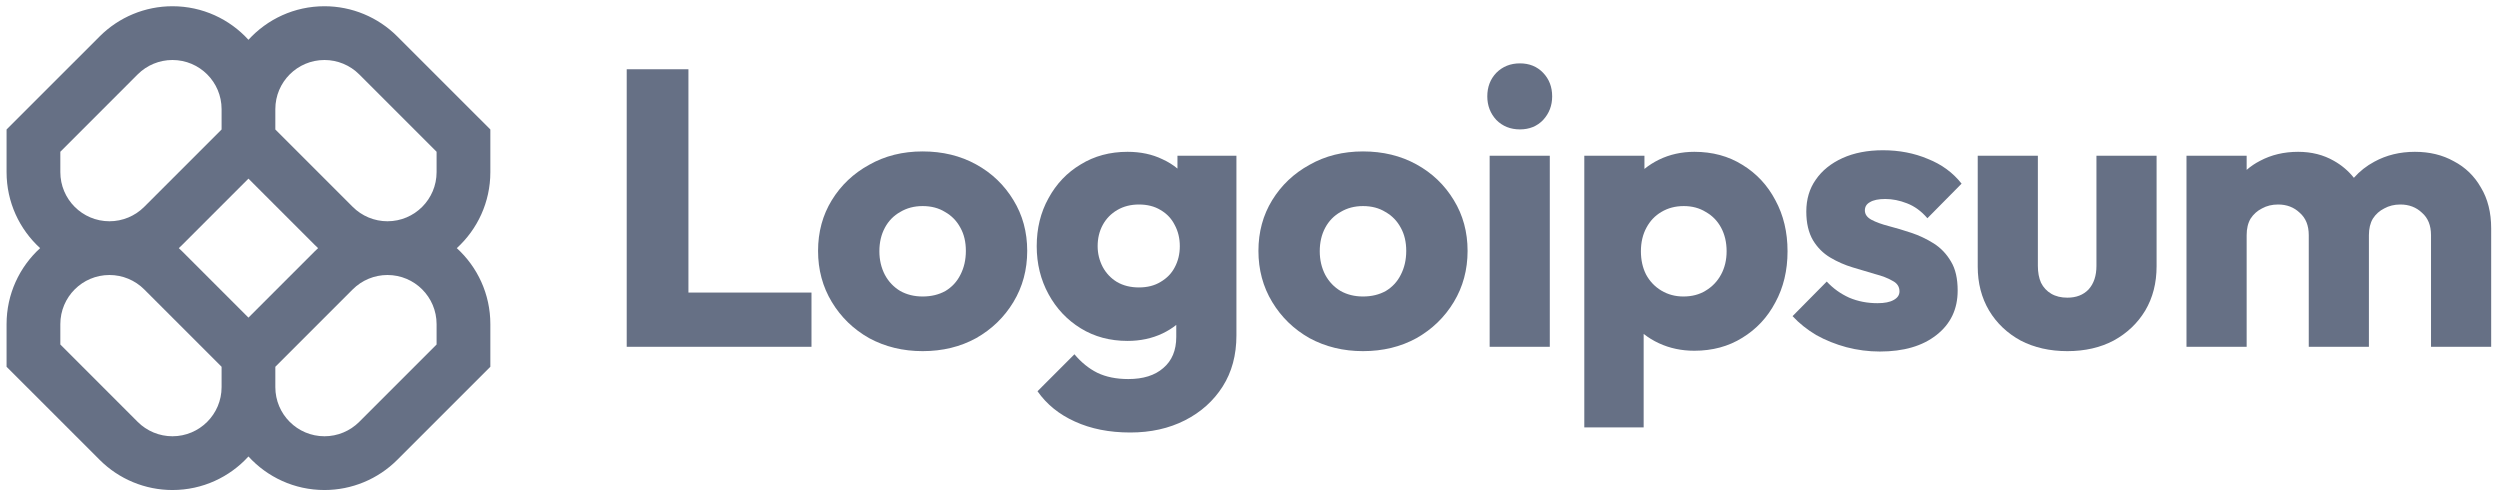 <svg width="121" height="24" viewBox="0 0 121 24" fill="none" xmlns="http://www.w3.org/2000/svg">
<g clip-path="url(#clip0_6698_59322)">
<g clip-path="url(#clip1_6698_59322)">
<path fill-rule="evenodd" clip-rule="evenodd" d="M8.346 0.302C7.025 0.302 5.759 0.827 4.825 1.761L0.318 6.267V8.33C0.318 9.788 0.944 11.099 1.942 12.01C0.944 12.92 0.318 14.231 0.318 15.689V17.752L4.825 22.258C5.759 23.192 7.025 23.717 8.346 23.717C9.803 23.717 11.115 23.091 12.025 22.093C12.936 23.091 14.247 23.717 15.705 23.717C17.025 23.717 18.292 23.192 19.226 22.258L23.733 17.752V15.689C23.733 14.231 23.107 12.92 22.109 12.01C23.107 11.099 23.733 9.788 23.733 8.33V6.267L19.226 1.761C18.292 0.827 17.025 0.302 15.705 0.302C14.247 0.302 12.936 0.928 12.025 1.926C11.115 0.928 9.803 0.302 8.346 0.302ZM15.396 12.01C15.34 11.958 15.285 11.906 15.231 11.852L12.025 8.646L8.819 11.852C8.766 11.906 8.71 11.958 8.654 12.01C8.71 12.061 8.766 12.113 8.819 12.167L12.025 15.373L15.231 12.167C15.285 12.113 15.34 12.061 15.396 12.01ZM13.326 17.752V18.737C13.326 20.05 14.391 21.115 15.705 21.115C16.335 21.115 16.94 20.865 17.386 20.419L21.131 16.674V15.689C21.131 14.375 20.066 13.31 18.753 13.31C18.122 13.31 17.517 13.561 17.071 14.007L13.326 17.752ZM10.725 17.752L6.98 14.007C6.534 13.561 5.929 13.31 5.298 13.31C3.984 13.31 2.92 14.375 2.92 15.689V16.674L6.664 20.419C7.11 20.865 7.715 21.115 8.346 21.115C9.66 21.115 10.725 20.05 10.725 18.737V17.752ZM10.725 5.282V6.267L6.98 10.012C6.534 10.458 5.929 10.709 5.298 10.709C3.984 10.709 2.92 9.644 2.92 8.33V7.345L6.664 3.6C7.11 3.154 7.715 2.904 8.346 2.904C9.66 2.904 10.725 3.969 10.725 5.282ZM17.071 10.012L13.326 6.267V5.282C13.326 3.969 14.391 2.904 15.705 2.904C16.335 2.904 16.94 3.154 17.386 3.6L21.131 7.345V8.33C21.131 9.644 20.066 10.709 18.753 10.709C18.122 10.709 17.517 10.458 17.071 10.012Z" fill="#667085"/>
</g>
<path d="M75.01 7.538H72.099V16.785H75.01V7.538Z" fill="#667085"/>
<path d="M72.423 5.807C72.727 6.111 73.108 6.263 73.564 6.263C74.021 6.263 74.395 6.111 74.687 5.807C74.979 5.49 75.125 5.109 75.125 4.665C75.125 4.208 74.979 3.828 74.687 3.523C74.395 3.219 74.021 3.067 73.564 3.067C73.108 3.067 72.727 3.219 72.423 3.523C72.131 3.828 71.985 4.208 71.985 4.665C71.985 5.109 72.131 5.49 72.423 5.807Z" fill="#667085"/>
<path d="M30.333 16.785V3.352H33.32V14.16H39.276V16.785H30.333Z" fill="#667085"/>
<path fill-rule="evenodd" clip-rule="evenodd" d="M44.655 16.995C43.704 16.995 42.841 16.785 42.068 16.367C41.306 15.936 40.704 15.352 40.26 14.616C39.816 13.881 39.594 13.056 39.594 12.143C39.594 11.229 39.816 10.411 40.26 9.688C40.704 8.965 41.306 8.394 42.068 7.976C42.829 7.544 43.691 7.329 44.655 7.329C45.619 7.329 46.482 7.538 47.243 7.957C48.004 8.375 48.607 8.953 49.051 9.688C49.495 10.411 49.717 11.229 49.717 12.143C49.717 13.056 49.495 13.881 49.051 14.616C48.607 15.352 48.004 15.936 47.243 16.367C46.482 16.785 45.619 16.995 44.655 16.995ZM44.655 14.35C45.074 14.35 45.442 14.261 45.759 14.084C46.076 13.893 46.317 13.633 46.482 13.303C46.66 12.961 46.748 12.574 46.748 12.143C46.748 11.711 46.66 11.337 46.482 11.02C46.304 10.69 46.057 10.437 45.74 10.259C45.435 10.069 45.074 9.974 44.655 9.974C44.249 9.974 43.888 10.069 43.571 10.259C43.254 10.437 43.006 10.69 42.829 11.02C42.651 11.35 42.562 11.73 42.562 12.162C42.562 12.58 42.651 12.961 42.829 13.303C43.006 13.633 43.254 13.893 43.571 14.084C43.888 14.261 44.249 14.35 44.655 14.35Z" fill="#667085"/>
<path fill-rule="evenodd" clip-rule="evenodd" d="M52.022 20.401C52.796 20.756 53.69 20.933 54.705 20.933C55.695 20.933 56.576 20.737 57.35 20.344C58.124 19.95 58.733 19.405 59.177 18.707C59.621 18.01 59.843 17.185 59.843 16.234V7.538H56.989V8.159C56.776 7.981 56.535 7.831 56.266 7.709C55.771 7.468 55.206 7.348 54.572 7.348C53.722 7.348 52.967 7.551 52.308 7.957C51.648 8.35 51.128 8.895 50.748 9.593C50.367 10.278 50.177 11.052 50.177 11.915C50.177 12.764 50.367 13.538 50.748 14.236C51.128 14.934 51.648 15.485 52.308 15.891C52.967 16.297 53.722 16.5 54.572 16.5C55.194 16.5 55.758 16.38 56.266 16.139C56.511 16.022 56.733 15.884 56.931 15.726V16.31C56.931 16.957 56.722 17.458 56.303 17.813C55.898 18.168 55.333 18.346 54.61 18.346C54.027 18.346 53.526 18.244 53.107 18.041C52.701 17.838 52.333 17.54 52.003 17.147L50.215 18.936C50.659 19.57 51.261 20.058 52.022 20.401ZM56.17 13.646C55.879 13.824 55.53 13.912 55.124 13.912C54.718 13.912 54.363 13.824 54.058 13.646C53.767 13.468 53.538 13.227 53.373 12.923C53.208 12.606 53.126 12.27 53.126 11.915C53.126 11.534 53.208 11.191 53.373 10.887C53.538 10.583 53.773 10.341 54.077 10.164C54.382 9.986 54.731 9.898 55.124 9.898C55.53 9.898 55.879 9.986 56.17 10.164C56.475 10.341 56.703 10.583 56.855 10.887C57.02 11.191 57.103 11.534 57.103 11.915C57.103 12.295 57.02 12.637 56.855 12.942C56.703 13.234 56.475 13.468 56.17 13.646Z" fill="#667085"/>
<path fill-rule="evenodd" clip-rule="evenodd" d="M65.969 16.995C65.018 16.995 64.155 16.785 63.382 16.367C62.62 15.936 62.018 15.352 61.574 14.616C61.13 13.881 60.908 13.056 60.908 12.143C60.908 11.229 61.13 10.411 61.574 9.688C62.018 8.965 62.62 8.394 63.382 7.976C64.142 7.544 65.005 7.329 65.969 7.329C66.933 7.329 67.796 7.538 68.557 7.957C69.318 8.375 69.921 8.953 70.365 9.688C70.808 10.411 71.031 11.229 71.031 12.143C71.031 13.056 70.808 13.881 70.365 14.616C69.921 15.352 69.318 15.936 68.557 16.367C67.796 16.785 66.933 16.995 65.969 16.995ZM65.969 14.35C66.388 14.35 66.755 14.261 67.073 14.084C67.39 13.893 67.631 13.633 67.796 13.303C67.974 12.961 68.062 12.574 68.062 12.143C68.062 11.711 67.974 11.337 67.796 11.02C67.618 10.69 67.371 10.437 67.054 10.259C66.749 10.069 66.388 9.974 65.969 9.974C65.563 9.974 65.201 10.069 64.885 10.259C64.567 10.437 64.32 10.69 64.142 11.02C63.965 11.35 63.876 11.73 63.876 12.162C63.876 12.58 63.965 12.961 64.142 13.303C64.32 13.633 64.567 13.893 64.885 14.084C65.201 14.261 65.563 14.35 65.969 14.35Z" fill="#667085"/>
<path fill-rule="evenodd" clip-rule="evenodd" d="M82.007 16.976C81.386 16.976 80.815 16.855 80.295 16.614C80.022 16.488 79.774 16.336 79.553 16.16V20.686H76.68V7.538H79.591V8.176C79.802 8.004 80.037 7.854 80.295 7.728C80.815 7.475 81.386 7.348 82.007 7.348C82.883 7.348 83.657 7.557 84.329 7.976C85.014 8.394 85.547 8.965 85.927 9.688C86.321 10.411 86.517 11.236 86.517 12.162C86.517 13.088 86.321 13.912 85.927 14.635C85.547 15.358 85.014 15.929 84.329 16.348C83.657 16.767 82.883 16.976 82.007 16.976ZM81.475 14.35C81.894 14.35 82.255 14.255 82.559 14.065C82.877 13.874 83.124 13.614 83.302 13.284C83.479 12.955 83.568 12.58 83.568 12.162C83.568 11.73 83.479 11.35 83.302 11.02C83.124 10.69 82.877 10.437 82.559 10.259C82.255 10.069 81.9 9.974 81.494 9.974C81.088 9.974 80.727 10.069 80.41 10.259C80.105 10.437 79.864 10.69 79.687 11.02C79.509 11.35 79.42 11.73 79.42 12.162C79.42 12.58 79.502 12.955 79.668 13.284C79.845 13.614 80.092 13.874 80.41 14.065C80.727 14.255 81.082 14.35 81.475 14.35Z" fill="#667085"/>
<path d="M89.367 16.805C89.899 16.944 90.438 17.014 90.984 17.014C92.138 17.014 93.051 16.747 93.724 16.215C94.408 15.682 94.751 14.965 94.751 14.065C94.751 13.481 94.644 13.012 94.427 12.657C94.212 12.289 93.933 11.997 93.591 11.781C93.248 11.566 92.886 11.394 92.506 11.268C92.125 11.141 91.763 11.033 91.421 10.944C91.079 10.855 90.8 10.754 90.584 10.64C90.368 10.525 90.26 10.373 90.26 10.183C90.26 10.005 90.343 9.872 90.508 9.783C90.673 9.682 90.92 9.631 91.25 9.631C91.593 9.631 91.941 9.701 92.296 9.84C92.664 9.98 92.994 10.221 93.286 10.563L94.941 8.889C94.523 8.356 93.978 7.957 93.305 7.69C92.645 7.411 91.922 7.272 91.136 7.272C90.388 7.272 89.734 7.399 89.176 7.652C88.618 7.906 88.186 8.255 87.882 8.699C87.578 9.13 87.425 9.644 87.425 10.24C87.425 10.798 87.534 11.261 87.749 11.629C87.964 11.984 88.244 12.263 88.586 12.466C88.928 12.669 89.29 12.828 89.671 12.942C90.051 13.056 90.413 13.164 90.755 13.265C91.097 13.354 91.377 13.462 91.593 13.589C91.821 13.703 91.935 13.874 91.935 14.103C91.935 14.28 91.84 14.42 91.65 14.521C91.472 14.623 91.212 14.674 90.87 14.674C90.374 14.674 89.918 14.585 89.5 14.407C89.081 14.217 88.719 13.957 88.415 13.627L86.76 15.301C87.077 15.644 87.457 15.948 87.901 16.215C88.358 16.468 88.846 16.665 89.367 16.805Z" fill="#667085"/>
<path d="M100.06 16.995C99.21 16.995 98.455 16.824 97.796 16.481C97.148 16.126 96.641 15.644 96.274 15.035C95.905 14.413 95.722 13.703 95.722 12.904V7.538H98.633V12.866C98.633 13.183 98.683 13.456 98.785 13.684C98.899 13.912 99.064 14.09 99.28 14.217C99.496 14.344 99.755 14.407 100.06 14.407C100.491 14.407 100.834 14.274 101.088 14.008C101.341 13.728 101.468 13.348 101.468 12.866V7.538H104.379V12.885C104.379 13.697 104.196 14.413 103.827 15.035C103.459 15.644 102.952 16.126 102.305 16.481C101.658 16.824 100.91 16.995 100.06 16.995Z" fill="#667085"/>
<path d="M108.738 7.538H105.826V16.785H108.738V11.382C108.738 11.065 108.801 10.798 108.928 10.583C109.068 10.367 109.252 10.202 109.48 10.088C109.708 9.961 109.968 9.898 110.26 9.898C110.679 9.898 111.027 10.031 111.306 10.297C111.598 10.551 111.744 10.912 111.744 11.382V16.785H114.655V11.382C114.655 11.065 114.719 10.798 114.846 10.583C114.985 10.367 115.169 10.202 115.398 10.088C115.626 9.961 115.886 9.898 116.178 9.898C116.596 9.898 116.945 10.031 117.224 10.297C117.516 10.551 117.661 10.912 117.661 11.382V16.785H120.573V11.058C120.573 10.284 120.408 9.625 120.078 9.079C119.761 8.521 119.323 8.096 118.765 7.805C118.22 7.5 117.592 7.348 116.881 7.348C116.158 7.348 115.505 7.506 114.922 7.824C114.543 8.026 114.211 8.286 113.928 8.606C113.663 8.272 113.341 7.998 112.962 7.785C112.455 7.494 111.877 7.348 111.231 7.348C110.545 7.348 109.93 7.494 109.385 7.785C109.147 7.907 108.932 8.052 108.738 8.222V7.538Z" fill="#667085"/>
</g>
<defs>
<clipPath id="clip0_6698_59322">
<rect width="120.255" height="24" fill="white" transform="translate(0.318)"/>
</clipPath>
<clipPath id="clip1_6698_59322">
<rect width="23.415" height="24" fill="white" transform="translate(0.318)"/>
</clipPath>
</defs>
</svg>
